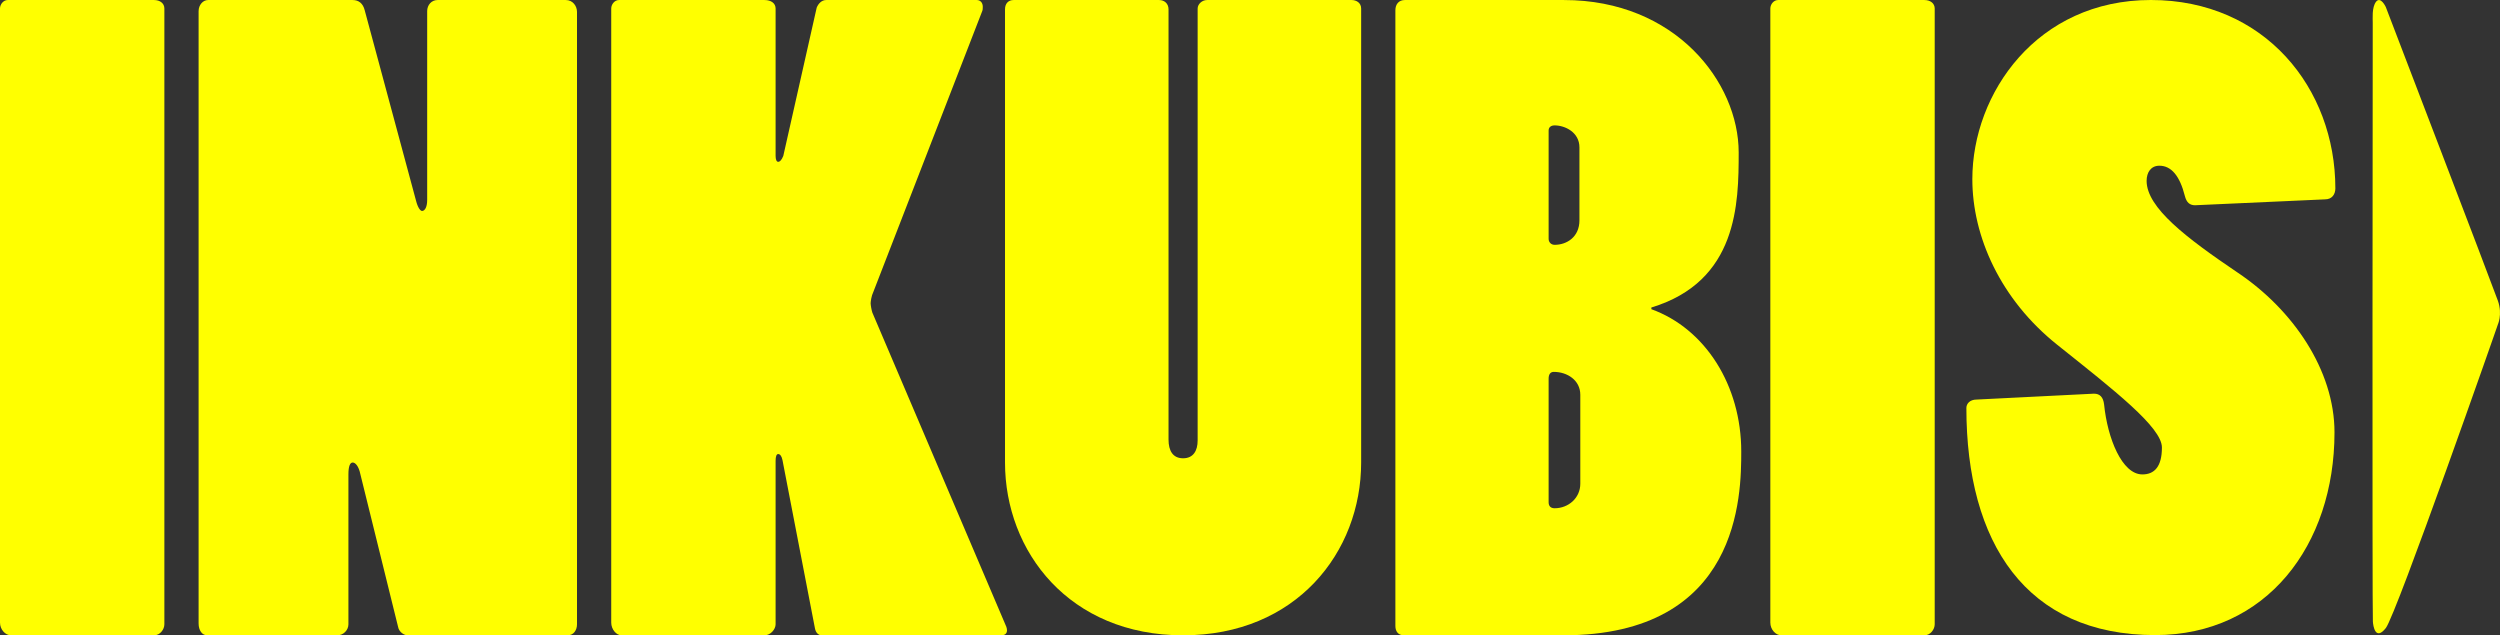 <?xml version="1.0" encoding="UTF-8"?>
<svg id="Laag_3" data-name="Laag 3" xmlns="http://www.w3.org/2000/svg" viewBox="0 0 1601.203 406.908">
  <rect x="0" y="0" width="1601.203" height="406.908" fill="#333333" stroke="none"/>
  <defs>
    <style>
      .cls-1 {
        fill: #ff0;
      }
    </style>
  </defs>
  <path class="cls-1" d="M1528.061,402.273c6.687-8.428,72.108-195.104,71.791-194.491s3.191-6.071,0-15.161c-3.19-9.089-71.791-188.124-71.791-188.124,0,0-3.232-6.993-6.167-3.465-2.935,3.527-2.141,11.49-2.199,13.229s-.362,380.928,.089,383.776c.156,2.804,1.59,12.665,8.276,4.236Z"/>
  <path class="cls-1" d="M7.127,406.908c-3.837,0-7.127-3.798-7.127-8.138V5.445C0,2.731,2.193,.02,4.934,.02H98.697c3.839,0,6.58,2.17,6.58,5.425V399.855c0,3.255-2.74,7.053-6.58,7.053H7.127Z"/>
  <path class="cls-1" d="M127.202,7.071c0-3.796,2.743-7.051,6.03-7.051h92.666c3.837,0,6.58,2.17,7.676,6.509l32.899,122.066c1.097,4.342,2.74,6.512,3.839,6.512,1.644,0,3.288-2.17,3.288-7.053V7.071c0-3.796,2.743-7.051,6.58-7.051h82.25c4.387,0,7.127,3.796,7.127,7.594V399.855c0,3.798-2.193,7.053-6.033,7.053h-102.534c-2.193,0-5.483-2.17-6.03-5.425l-24.126-97.654c-1.099-5.425-3.292-7.594-4.936-7.594s-2.743,2.17-2.743,7.594v96.026c0,3.798-3.288,7.053-7.127,7.053h-83.344c-3.29,0-5.483-3.255-5.483-7.594V7.071Z"/>
  <path class="cls-1" d="M501.144,294.607c-.547-2.713-1.646-3.798-2.74-3.798-1.099,0-1.646,1.628-1.646,4.342v104.705c0,3.255-3.29,7.053-7.127,7.053h-91.57c-3.29,0-6.58-3.798-6.58-8.138V5.445c0-2.713,2.193-5.425,4.934-5.425h93.216c4.387,0,7.127,2.17,7.127,5.425V99.842c0,2.17,.547,3.798,1.646,3.798,1.094,0,2.193-1.085,3.288-3.798l21.385-94.941c1.097-2.711,3.29-4.881,6.033-4.881h96.504c2.193,0,3.837,1.626,3.837,4.34,0,1.085,0,2.17-.549,3.255l-69.635,179.574c-1.097,2.17-1.644,5.968-1.644,7.053s.547,4.34,1.094,5.968l85.83,201.274c1.097,3.255,0,5.425-3.29,5.425h-114.89c-2.193,0-3.837-1.628-4.387-4.34l-20.836-107.962Z"/>
  <path class="cls-1" d="M742.392,.02c3.29,0,6.03,2.17,6.03,5.966V281.586c0,7.053,2.743,11.936,9.322,11.936s9.322-4.883,9.322-11.393V5.445c0-2.713,2.74-5.425,6.03-5.425h92.666c2.74,0,6.03,1.626,6.03,5.425V296.235c0,57.506-41.672,110.673-114.05,110.673-72.927,0-114.05-53.71-114.05-110.673V5.986c0-3.796,2.193-5.966,5.483-5.966h93.214Z"/>
  <path class="cls-1" d="M893.718,6.529c0-3.798,2.193-6.509,6.03-6.509h101.989c71.279,0,111.856,52.623,111.856,97.652,0,32.551-.549,82.463-55.93,99.28v1.085c34.545,12.48,57.574,48.827,57.574,91.145,0,27.668-.549,117.726-114.05,117.726h-101.987c-3.839,0-5.483-2.713-5.483-5.968V6.529Zm98.147,146.479c0,2.172,1.646,3.798,3.839,3.798,7.676,0,15.9-4.883,15.9-15.732v-46.657c0-9.766-9.32-14.106-15.9-14.106-2.193,0-3.839,1.085-3.839,3.255v69.442Zm0,168.725c0,2.17,1.099,3.796,3.839,3.796,8.773,0,16.449-6.509,16.449-15.732v-56.965c0-9.223-8.224-14.647-16.997-14.647-2.193,0-3.292,1.626-3.292,4.34v79.209Z"/>
  <path class="cls-1" d="M1140.993,406.908c-3.837,0-7.127-3.798-7.127-8.138V5.445c0-2.713,2.193-5.425,4.934-5.425h93.763c3.839,0,6.58,2.17,6.58,5.425V399.855c0,3.255-2.74,7.053-6.58,7.053h-91.57Z"/>
  <path class="cls-1" d="M1405.901,131.458c-3.265,0-5.443-1.615-6.534-5.927-3.265-12.929-8.712-19.395-16.333-19.395-5.447,0-8.169,4.31-8.169,9.699,0,17.24,25.593,36.635,58.264,58.725,35.392,23.705,62.072,62.495,62.072,102.364,0,72.193-43.561,129.841-114.892,129.841-82.766,0-120.882-59.265-120.882-145.466,0-2.692,2.178-5.387,6.534-5.387l75.143-3.772c3.81,0,5.989,2.155,6.534,7.004,2.178,21.55,11.436,44.717,24.504,44.717,7.621,0,12.523-4.849,12.523-17.24,0-12.931-30.493-36.635-66.974-65.729-36.484-29.092-54.452-69.499-54.452-106.134,0-54.955,41.383-114.757,114.346-114.757,72.967,0,118.161,56.57,118.161,120.684,0,3.77-2.178,7.002-6.534,7.002l-83.312,3.772Z"/>
</svg>